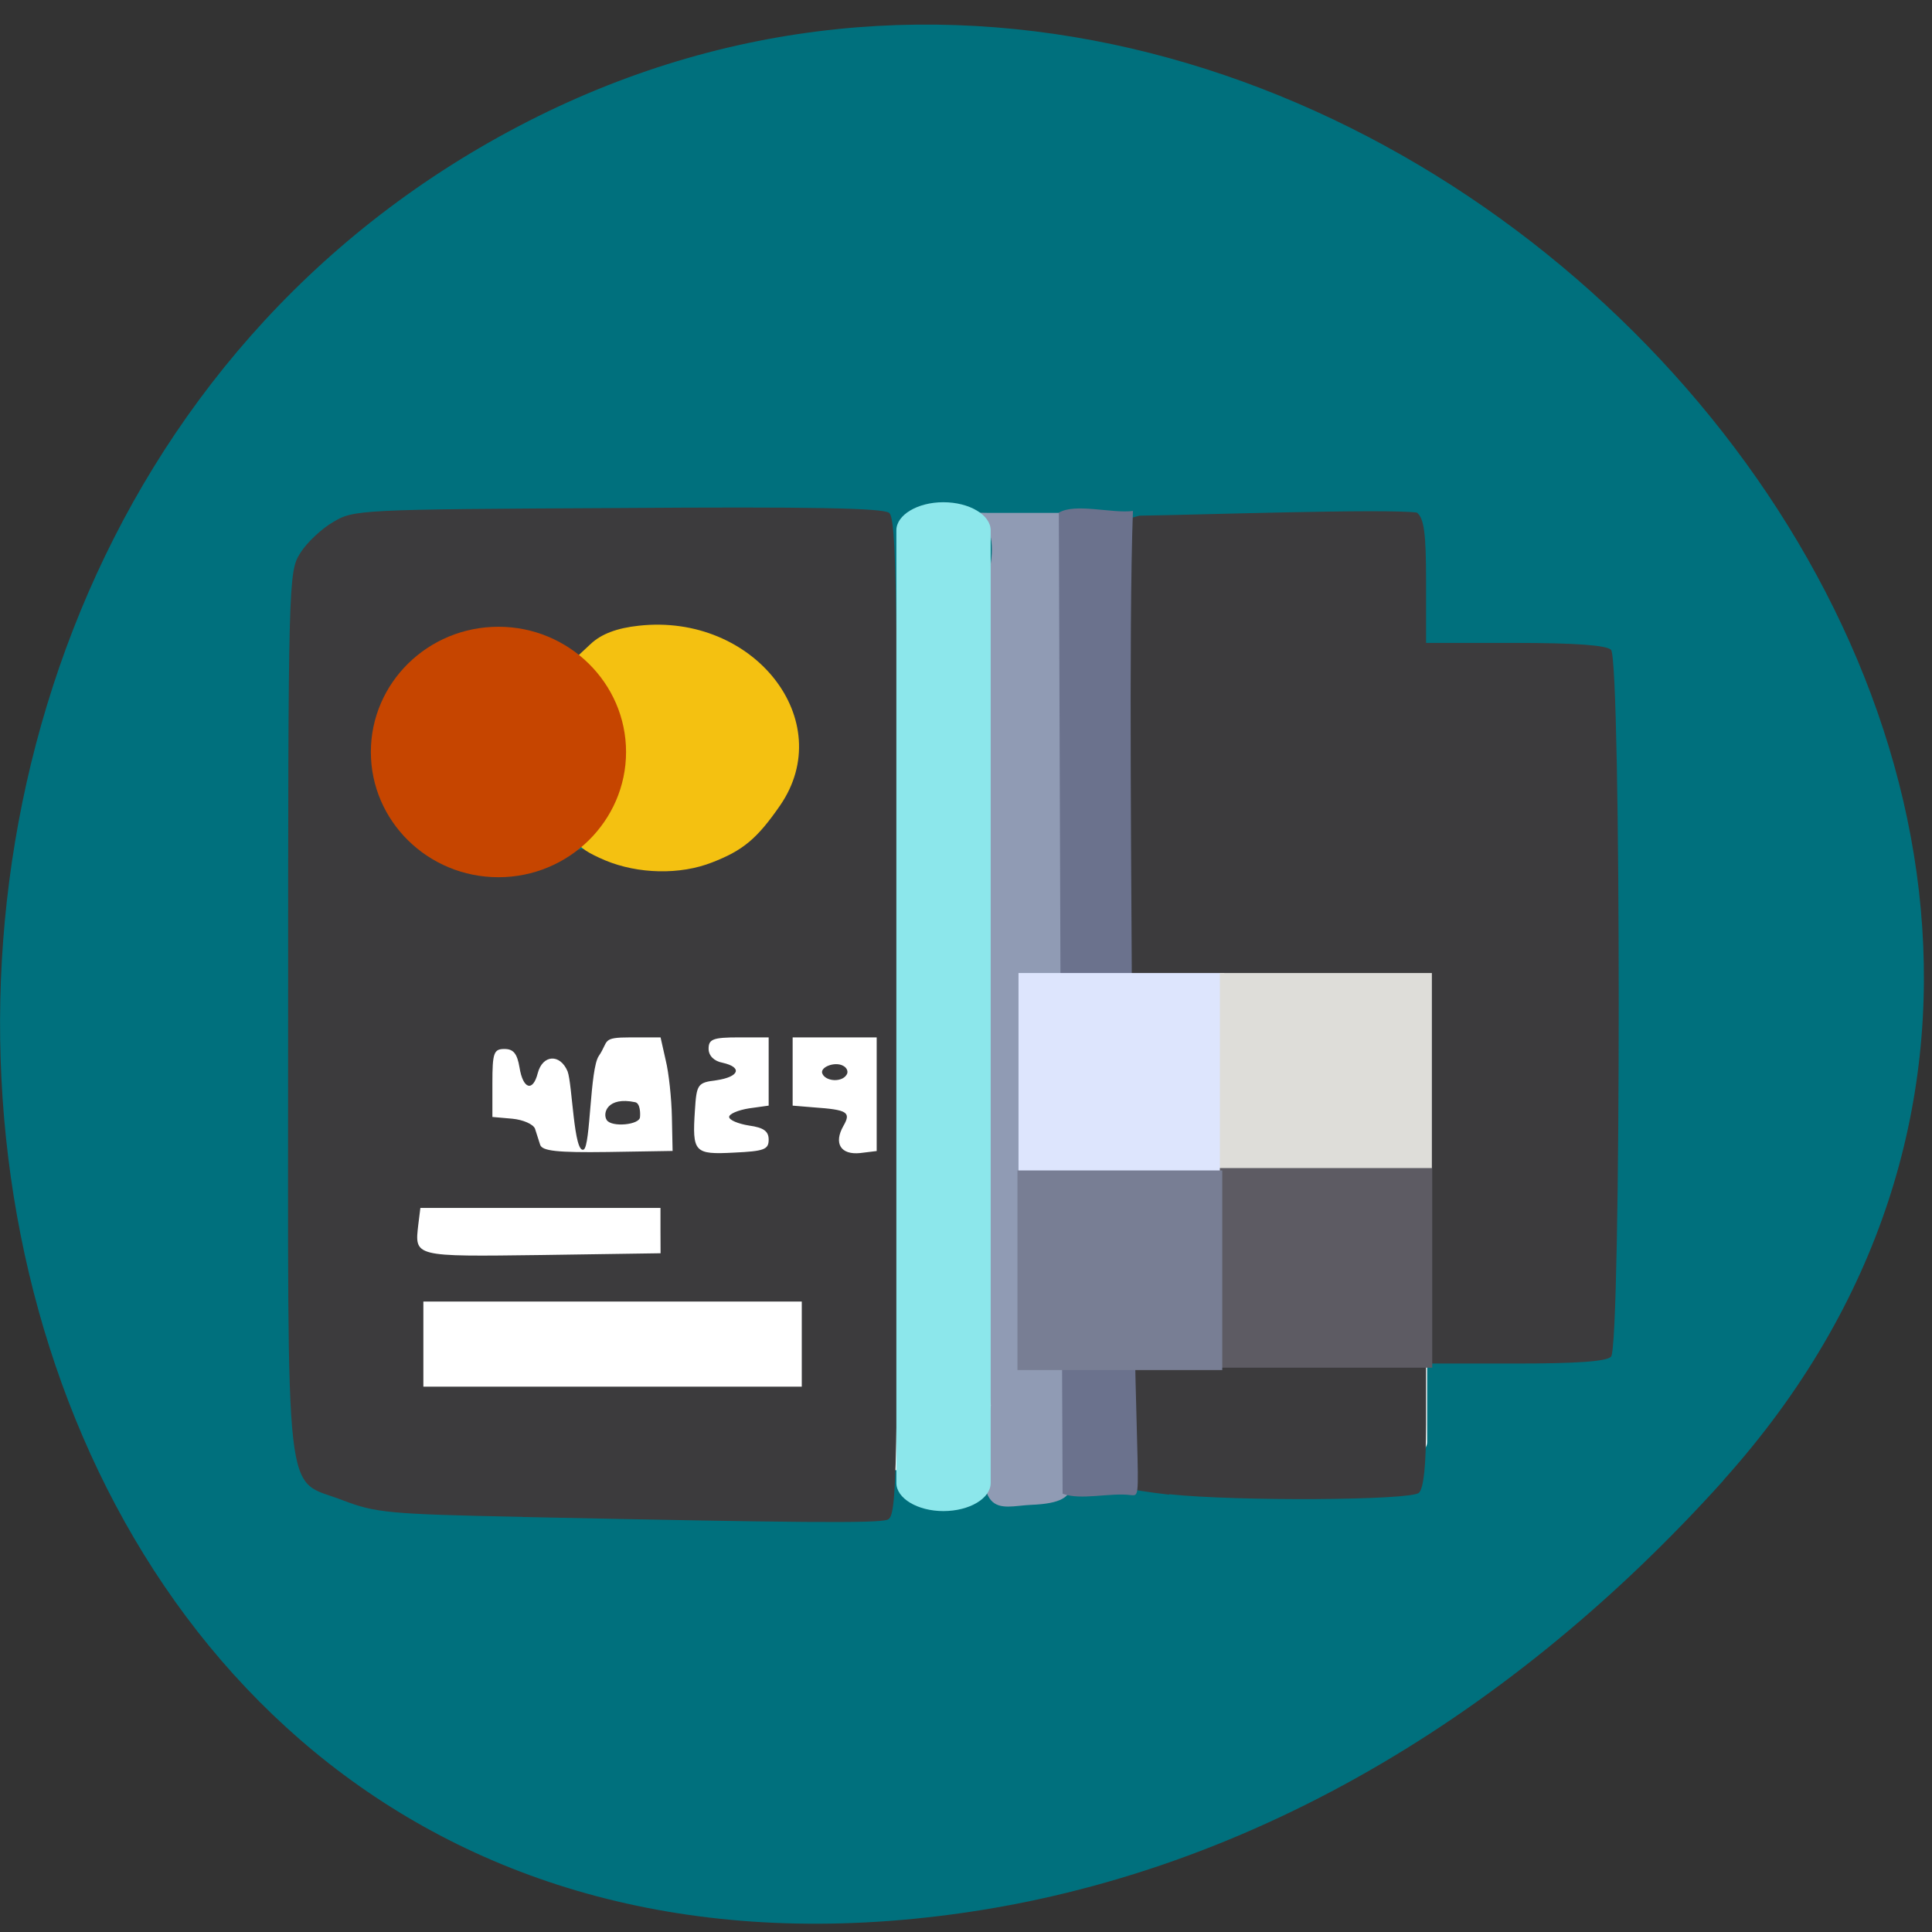 <svg xmlns="http://www.w3.org/2000/svg" viewBox="0 0 22 22"><rect x="0" y="0" width="22" height="22" fill="#333333" stroke="none"/><path d="m 19.625 16.855 c 7.227 -8.04 -4.176 -20.426 -13.719 -15.418 c -9.645 5.059 -7.07 21.809 4.773 20.383 c 3.527 -0.422 6.586 -2.34 8.945 -4.961" fill="#00707d"/><path d="m 4.809 10.617 h 10.559 c 0.488 0 0.883 0.145 0.883 0.32 v 5.484 c 0 0.176 -0.395 0.32 -0.883 0.32 h -10.559 c -0.488 0 -0.883 -0.145 -0.883 -0.32 v -5.484 c 0 -0.176 0.395 -0.32 0.883 -0.32" fill="#fff"/><path d="m 5.949 17.273 c -1.527 -0.031 -1.672 -0.047 -2.043 -0.188 c -0.68 -0.266 -0.625 0.223 -0.625 -5.527 c 0 -4.93 0.004 -5.05 0.137 -5.258 c 0.074 -0.121 0.246 -0.281 0.375 -0.355 c 0.234 -0.141 0.293 -0.145 3.238 -0.16 c 2.215 -0.016 3.02 0 3.094 0.055 c 0.082 0.063 0.098 0.941 0.098 5.75 c 0 5.297 -0.008 5.676 -0.117 5.715 c -0.117 0.043 -1.01 0.035 -4.156 -0.031 m 3.18 -1.969 v -0.484 h -4.309 v 0.969 h 4.309 m -1.609 -1.777 v -0.258 h -2.734 l -0.023 0.184 c -0.043 0.375 -0.066 0.371 1.406 0.352 l 1.352 -0.02 m 0.129 -1.551 c -0.004 -0.211 -0.035 -0.504 -0.07 -0.645 l -0.059 -0.262 h -0.344 c -0.332 0 -0.242 0.039 -0.359 0.211 c -0.102 0.145 -0.094 1.023 -0.172 1.066 c -0.113 0.055 -0.129 -0.746 -0.184 -0.891 c -0.086 -0.203 -0.285 -0.191 -0.34 0.023 c -0.055 0.215 -0.168 0.18 -0.207 -0.066 c -0.027 -0.16 -0.07 -0.211 -0.172 -0.211 c -0.121 0 -0.137 0.043 -0.137 0.387 v 0.387 l 0.227 0.02 c 0.125 0.012 0.238 0.063 0.258 0.113 c 0.016 0.051 0.043 0.133 0.059 0.184 c 0.023 0.07 0.191 0.09 0.77 0.082 l 0.738 -0.012 m -0.75 -0.352 c -0.051 -0.078 0.008 -0.27 0.324 -0.203 c 0.059 0.012 0.059 0.133 0.055 0.168 c 0 0.09 -0.324 0.121 -0.379 0.035 m 1.844 0.223 c 0 -0.094 -0.055 -0.137 -0.223 -0.16 c -0.125 -0.02 -0.227 -0.063 -0.227 -0.098 c 0 -0.035 0.102 -0.078 0.227 -0.098 l 0.223 -0.031 v -0.777 h -0.34 c -0.293 0 -0.344 0.02 -0.344 0.129 c 0 0.078 0.059 0.141 0.16 0.16 c 0.227 0.051 0.191 0.16 -0.07 0.199 c -0.215 0.027 -0.227 0.043 -0.246 0.344 c -0.031 0.477 -0.008 0.504 0.445 0.48 c 0.344 -0.016 0.395 -0.035 0.395 -0.148 m 1.23 -0.516 v -0.648 h -0.957 v 0.777 l 0.242 0.02 c 0.383 0.027 0.426 0.055 0.336 0.211 c -0.113 0.199 -0.031 0.332 0.191 0.309 l 0.188 -0.023 m -0.613 -0.871 c -0.055 -0.078 0.137 -0.156 0.234 -0.098 c 0.043 0.023 0.059 0.07 0.035 0.102 c -0.051 0.082 -0.219 0.078 -0.27 -0.004 m -3.02 -2.496 c 0.293 -0.094 0.344 -0.094 0.594 0 c 0.316 0.121 0.789 0.137 1.07 0.035 c 0.277 -0.098 0.691 -0.5 0.781 -0.762 c 0.262 -0.746 -0.168 -1.488 -0.98 -1.695 c -0.289 -0.074 -0.574 -0.035 -0.926 0.125 c -0.203 0.09 -0.242 0.09 -0.461 -0.012 c -0.457 -0.203 -1.105 -0.113 -1.492 0.207 c -0.371 0.305 -0.523 1.066 -0.297 1.473 c 0.219 0.398 0.75 0.727 1.18 0.73 c 0.113 0 0.355 -0.043 0.531 -0.102 m 6.965 7.281 c -0.234 -0.027 -0.441 -0.059 -0.457 -0.074 c -0.016 -0.016 -0.035 -0.305 -0.043 -0.641 l -0.016 -0.613 c 0.008 -5.18 0.121 -2.453 0.008 -7.117 l 0.016 -2.66 l 0.152 -0.043 c 0.637 -0.008 2.816 -0.082 3.16 -0.035 c 0.082 0.063 0.105 0.234 0.105 0.781 v 0.703 h 1.012 c 0.695 0 1.039 0.027 1.094 0.078 c 0.117 0.113 0.117 7.941 0 8.05 c -0.055 0.055 -0.398 0.078 -1.094 0.078 h -1.012 v 0.699 c 0 0.457 -0.027 0.723 -0.082 0.773 c -0.09 0.086 -2.078 0.098 -2.844 0.016" fill="#3c3b3d"/><path d="m 11.281 16 c -0.137 -1.152 -0.141 -8.645 0 -9.578 c 0.098 -0.652 -0.398 -0.582 -0.043 -0.582 h 1.01 l -0.078 2.648 c -0.027 2.637 0.004 5.094 0 7.703 c 0 0.66 0.246 0.918 -0.43 0.945 c -0.363 0.016 -0.703 0.219 -0.457 -1.137" fill="#909bb4"/><path d="m 12.1 17.01 l -0.023 -5.516 l -0.02 -5.656 c 0.188 -0.113 0.609 0.012 0.844 -0.02 c -0.051 1.348 -0.012 4.684 -0.012 5.652 c 0 5.656 0.16 5.566 -0.012 5.555 c -0.238 -0.031 -0.57 0.063 -0.777 -0.016" fill="#6b728d"/><path d="m 6.891 9.797 c -0.375 -0.16 -0.418 -0.258 -0.203 -0.457 c 0.316 -0.297 0.332 -1.223 0.027 -1.621 l -0.168 -0.219 l 0.18 -0.168 c 0.121 -0.113 0.297 -0.18 0.547 -0.207 c 1.313 -0.145 2.273 1.082 1.609 2.047 c -0.262 0.379 -0.422 0.512 -0.773 0.648 c -0.367 0.145 -0.844 0.133 -1.219 -0.023" fill="#f4c111"/><path d="m 7.129 8.563 c 0 0.785 -0.652 1.426 -1.453 1.426 c -0.805 0 -1.453 -0.641 -1.453 -1.426 c 0 -0.785 0.648 -1.426 1.453 -1.426 c 0.801 0 1.453 0.641 1.453 1.426" fill="#c64500"/><path d="m 10.742 5.719 c 0.297 0 0.539 0.145 0.539 0.32 v 10.848 c 0 0.176 -0.242 0.32 -0.539 0.32 c -0.293 0 -0.535 -0.145 -0.535 -0.32 v -10.848 c 0 -0.176 0.242 -0.32 0.535 -0.32" fill="#8ce7eb"/><path d="m 11.598 11.08 h 2.344 v 2.684 h -2.344" fill="#dde5fd"/><path d="m 13.891 11.08 h 2.414 v 2.469 h -2.414" fill="#deddd9"/><path d="m 13.891 13.301 h 2.418 v 2.273 h -2.418" fill="#5d5b63"/><path d="m 11.586 13.328 h 2.332 v 2.273 h -2.332" fill="#787e94"/></svg>